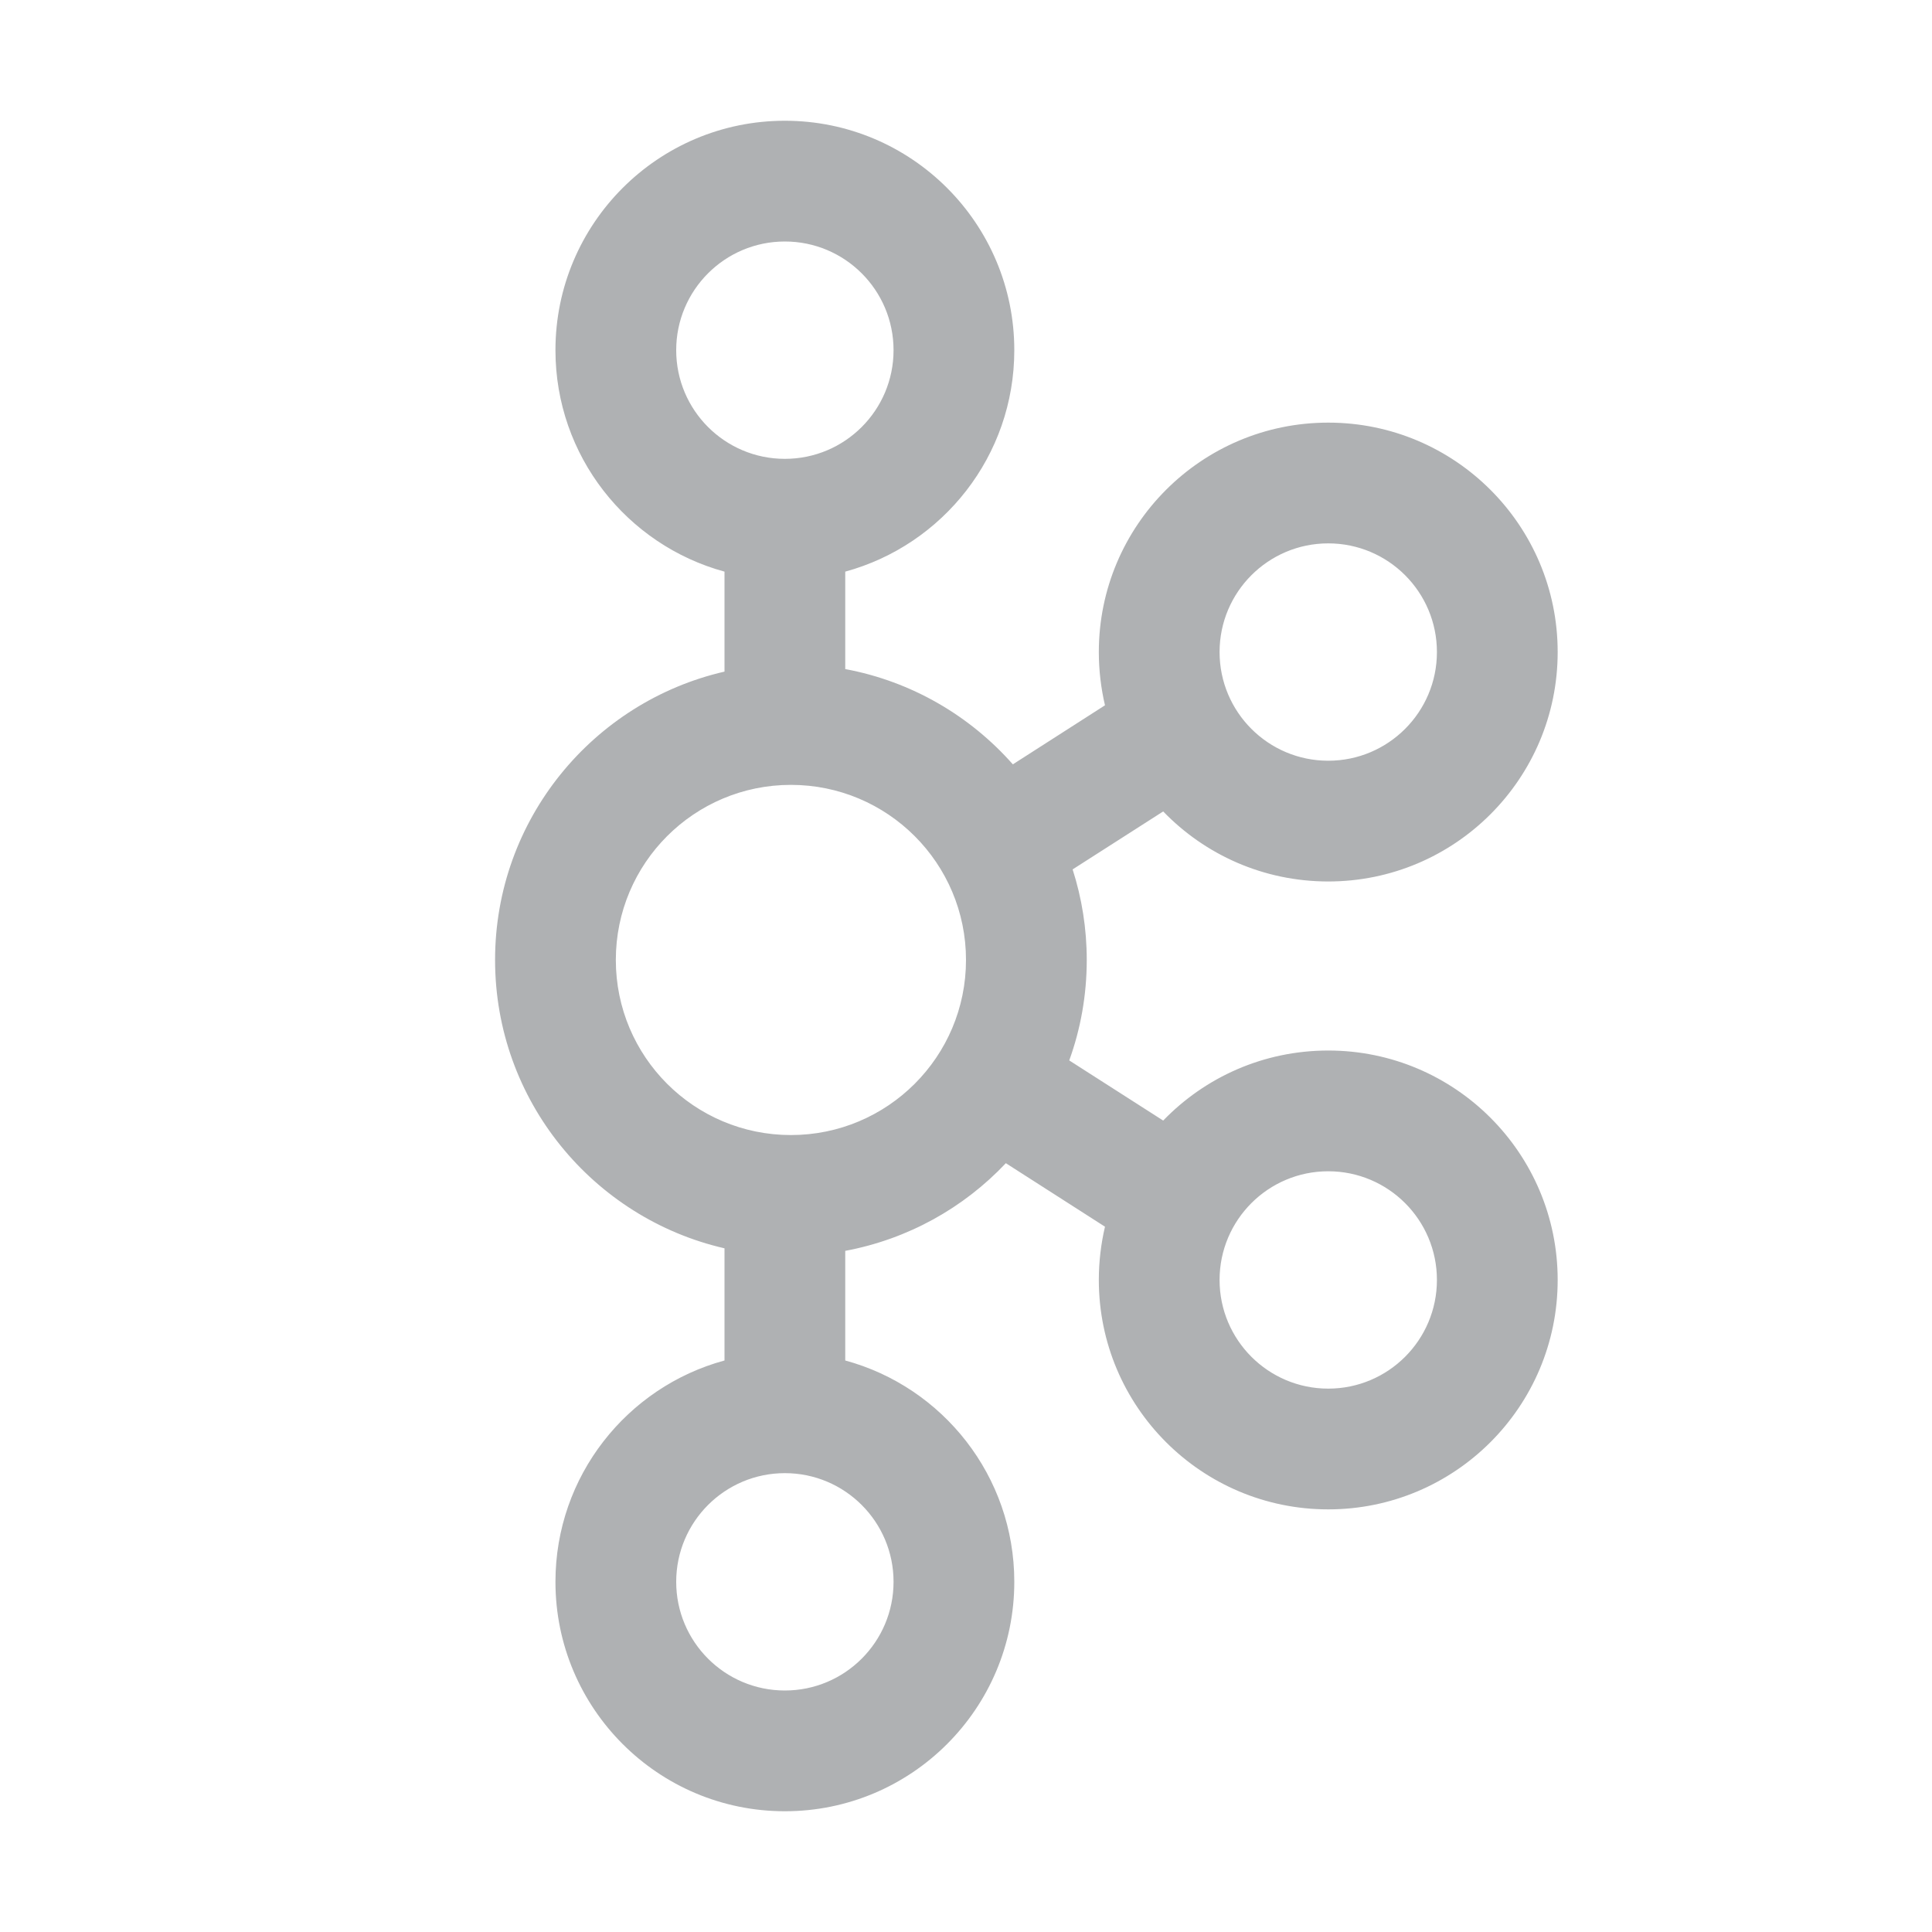 <!-- Copyright 2000-2024 JetBrains s.r.o. and contributors. Use of this source code is governed by the Apache 2.0 license. -->
<svg width="16" height="16" viewBox="0 0 16 16" fill="none" xmlns="http://www.w3.org/2000/svg">
<path fill-rule="evenodd" clip-rule="evenodd" d="M8.4 2.9C8.4 3.776 7.807 4.514 7 4.734V5.541C7.549 5.643 8.033 5.928 8.388 6.33L9.151 5.841C9.118 5.7 9.1 5.552 9.1 5.4C9.1 4.351 9.951 3.5 11 3.5C12.049 3.5 12.9 4.351 12.9 5.4C12.9 6.449 12.049 7.3 11 7.3C10.463 7.3 9.979 7.078 9.633 6.72L8.883 7.2C8.959 7.437 9 7.689 9 7.95C9 8.242 8.949 8.522 8.855 8.782L9.633 9.28C9.979 8.922 10.463 8.7 11 8.7C12.049 8.7 12.9 9.551 12.9 10.6C12.9 11.649 12.049 12.5 11 12.5C9.951 12.5 9.1 11.649 9.1 10.6C9.1 10.448 9.118 10.3 9.151 10.159L8.33 9.633C7.982 10.002 7.52 10.262 7 10.359V11.267C7.807 11.486 8.4 12.224 8.4 13.1C8.4 14.149 7.549 15 6.5 15C5.451 15 4.6 14.149 4.6 13.1C4.6 12.224 5.193 11.486 6 11.267V10.338C4.912 10.088 4.1 9.114 4.1 7.95C4.1 6.786 4.912 5.812 6 5.562V4.734C5.193 4.514 4.6 3.776 4.6 2.9C4.6 1.851 5.451 1 6.5 1C7.549 1 8.4 1.851 8.4 2.9ZM6.5 3.8C6.997 3.8 7.4 3.397 7.4 2.9C7.4 2.403 6.997 2 6.5 2C6.003 2 5.6 2.403 5.6 2.9C5.6 3.397 6.003 3.8 6.5 3.8ZM6.55 9.4C7.351 9.4 8 8.751 8 7.95C8 7.149 7.351 6.5 6.55 6.5C5.749 6.5 5.1 7.149 5.1 7.95C5.1 8.751 5.749 9.4 6.55 9.4ZM7.4 13.1C7.4 13.597 6.997 14 6.5 14C6.003 14 5.6 13.597 5.6 13.1C5.6 12.603 6.003 12.2 6.5 12.2C6.997 12.2 7.4 12.603 7.4 13.1ZM11 6.3C11.497 6.3 11.9 5.897 11.9 5.4C11.9 4.903 11.497 4.5 11 4.5C10.503 4.5 10.1 4.903 10.1 5.4C10.1 5.897 10.503 6.3 11 6.3ZM11.9 10.6C11.9 11.097 11.497 11.5 11 11.5C10.503 11.5 10.1 11.097 10.1 10.6C10.1 10.103 10.503 9.7 11 9.7C11.497 9.7 11.9 10.103 11.9 10.6Z" fill="#AFB1B3"/>
</svg>
